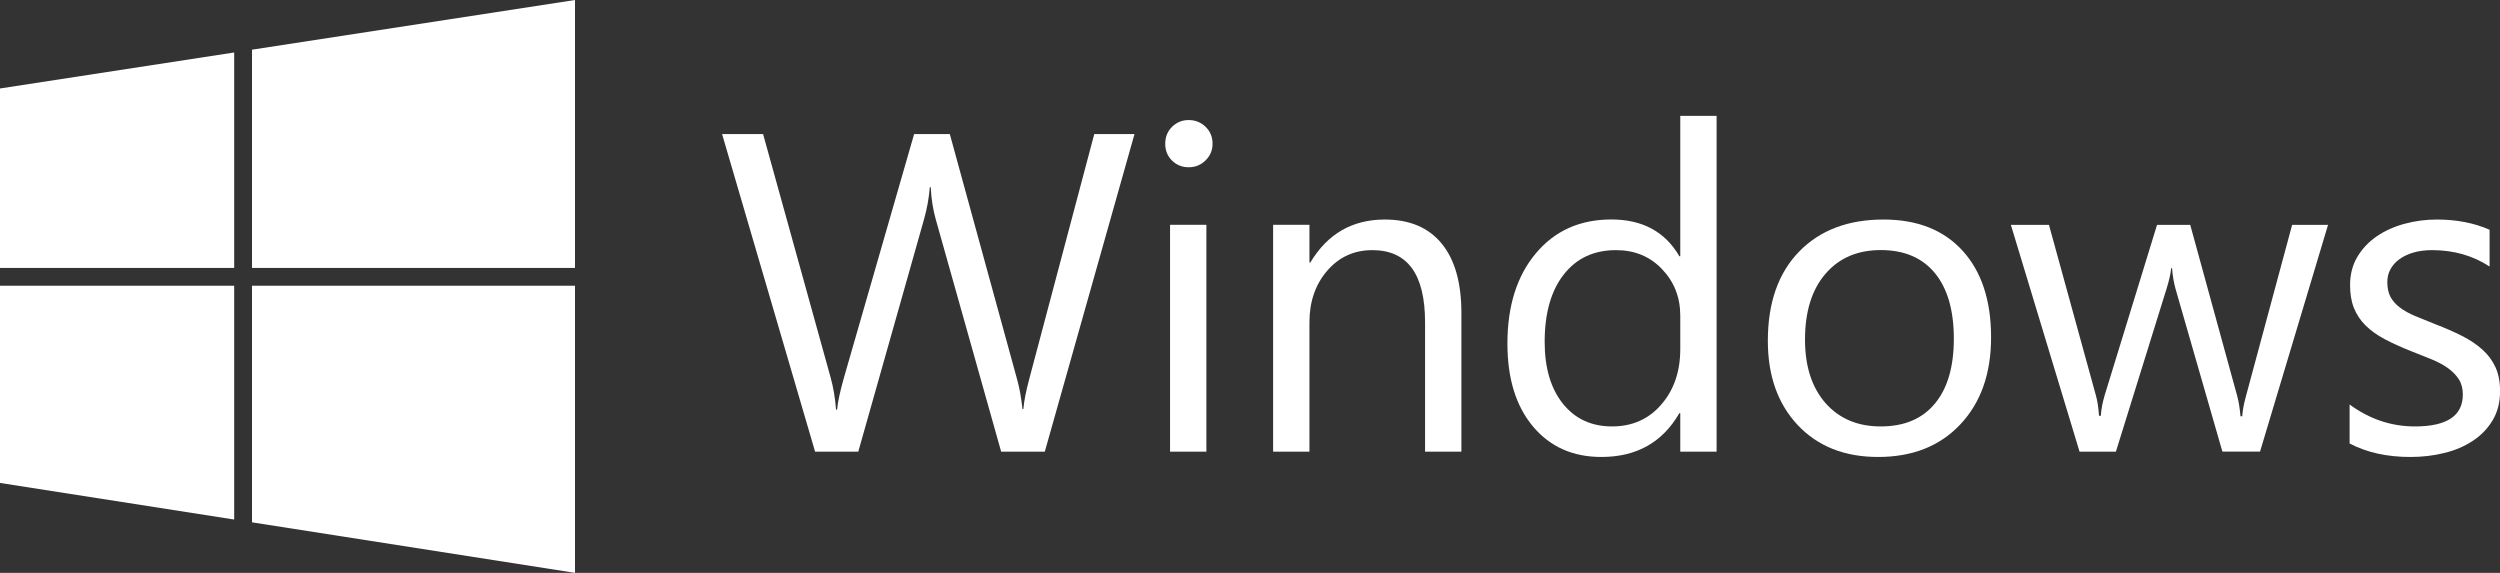 <svg xmlns="http://www.w3.org/2000/svg" xmlns:xlink="http://www.w3.org/1999/xlink" id="Layer_1" x="0" y="0" version="1.1" viewBox="0 0 3840 879.9" xml:space="preserve" style="enable-background:new 0 0 3840 879.9"><rect x="0" y="0" width="3840" height="879.9" fill="#333333" stroke="none"/><style type="text/css">.st1{fill:#fff}</style><g><g><path d="M1742.6,205.9l-137.8,487.9h-67l-100.4-356.6c-4.3-15.2-6.9-31.8-7.8-49.7h-1.4c-1.4,16.8-4.3,33.1-8.8,49 l-101.1,357.3H1252l-142.9-487.9h63l103.8,374.2c4.3,15.7,7,32,8.2,49h1.7c1.1-12,4.6-28.3,10.5-49l107.8-374.2h54.8l103.4,376.9 c3.6,12.9,6.4,28.1,8.2,45.6h1.4c0.9-11.8,4-27.4,9.2-46.9l99.7-375.6H1742.6z" class="st1"/><path d="M1825.8,256.9c-10,0-18.5-3.4-25.5-10.2c-7-6.8-10.5-15.5-10.5-25.9c0-10.4,3.5-19.1,10.5-26 c7-6.9,15.5-10.4,25.5-10.4c10.2,0,18.9,3.5,26,10.4c7.1,6.9,10.7,15.6,10.7,26c0,10-3.6,18.5-10.7,25.5 C1844.6,253.4,1836,256.9,1825.8,256.9z M1853,693.8h-55.8V345.3h55.8V693.8z" class="st1"/><path d="M2244.7,693.8h-55.8V495.1c0-74-27-110.9-81-110.9c-27.9,0-51,10.5-69.2,31.5c-18.2,21-27.4,47.5-27.4,79.4 v198.7h-55.8V345.3h55.8v57.9h1.4c26.3-44,64.4-66,114.3-66c38.1,0,67.2,12.3,87.4,36.9c20.2,24.6,30.3,60.2,30.3,106.7V693.8z" class="st1"/><path d="M2636.7,693.8h-55.8v-59.2h-1.4c-25.9,44.9-65.8,67.3-119.8,67.3c-43.8,0-78.8-15.6-105-46.8 c-26.2-31.2-39.3-73.6-39.3-127.4c0-57.6,14.5-103.8,43.6-138.5c29-34.7,67.7-52.1,116-52.1c47.9,0,82.7,18.9,104.5,56.5h1.4V178 h55.8V693.8z M2580.9,536.3v-51.4c0-28.1-9.3-51.9-27.9-71.4c-18.6-19.6-42.2-29.3-70.8-29.3c-34,0-60.8,12.5-80.3,37.5 c-19.5,24.9-29.3,59.4-29.3,103.4c0,40.1,9.4,71.8,28.1,95.1c18.7,23.2,43.8,34.8,75.4,34.8c31.1,0,56.3-11.2,75.7-33.7 C2571.2,598.9,2580.9,570.5,2580.9,536.3z" class="st1"/><path d="M2884.8,701.9c-51.5,0-92.6-16.3-123.3-48.8c-30.7-32.6-46.1-75.7-46.1-129.5c0-58.5,16-104.2,48-137.1 c32-32.9,75.2-49.3,129.6-49.3c52,0,92.5,16,121.6,48c29.1,32,43.7,76.3,43.7,133c0,55.6-15.7,100.1-47.1,133.5 C2979.8,685.2,2937.6,701.9,2884.8,701.9z M2888.9,384.1c-35.8,0-64.2,12.2-85.1,36.6c-20.9,24.4-31.3,58-31.3,100.9 c0,41.3,10.6,73.8,31.6,97.7c21.1,23.8,49.3,35.7,84.7,35.7c36.1,0,63.8-11.7,83.2-35.1c19.4-23.3,29.1-56.6,29.1-99.6 c0-43.6-9.7-77.2-29.1-100.8C2952.7,396,2924.9,384.1,2888.9,384.1z" class="st1"/><path d="M3575.9,345.3l-104.5,348.4h-57.8l-71.8-249.4c-2.7-9.5-4.6-20.3-5.5-32.3h-1.4c-0.7,8.2-3.1,18.7-7.1,31.6 L3250,693.8h-55.8l-105.5-348.4h58.5l72.1,262c2.3,7.9,3.9,18.4,4.8,31.3h2.7c0.7-10,2.7-20.7,6.1-32l80.3-261.3h51l72.1,262.7 c2.3,8.4,4,18.8,5.1,31.3h2.7c0.5-8.8,2.4-19.2,5.8-31.3l70.8-262.7H3575.9z" class="st1"/><path d="M3609,681.2v-59.9c30.4,22.4,63.9,33.7,100.4,33.7c49,0,73.5-16.3,73.5-49c0-9.3-2.1-17.2-6.3-23.7 c-4.2-6.4-9.9-12.2-17-17.2c-7.1-5-15.5-9.4-25.2-13.4c-9.6-3.9-20-8.1-31.1-12.4c-15.4-6.1-29-12.3-40.7-18.5 c-11.7-6.2-21.4-13.3-29.3-21.1c-7.8-7.8-13.7-16.7-17.7-26.7c-4-10-5.9-21.6-5.9-35.1c0-16.3,3.7-30.8,11.2-43.4 c7.5-12.6,17.5-23.1,29.9-31.6c12.5-8.5,26.7-14.9,42.7-19.2c16-4.3,32.5-6.5,49.5-6.5c30.2,0,57.1,5.2,81,15.7v56.5 c-25.6-16.8-55.1-25.2-88.4-25.2c-10.4,0-19.8,1.2-28.2,3.6c-8.4,2.4-15.6,5.8-21.6,10.1c-6,4.3-10.7,9.5-14,15.5 c-3.3,6-4.9,12.7-4.9,19.9c0,9.1,1.7,16.7,4.9,22.8c3.3,6.1,8.1,11.6,14.5,16.3c6.3,4.8,14.1,9.1,23.1,12.9 c9.1,3.8,19.4,8,31,12.6c15.4,5.9,29.3,12,41.5,18.2c12.2,6.2,22.7,13.3,31.3,21.1c8.6,7.8,15.3,16.8,19.9,27 c4.6,10.2,7,22.4,7,36.4c0,17.3-3.8,32.2-11.4,44.9c-7.6,12.7-17.8,23.3-30.5,31.6c-12.7,8.4-27.3,14.7-43.9,18.7 c-16.5,4.1-33.9,6.1-52.1,6.1C3666.4,701.9,3635.3,695,3609,681.2z" class="st1"/></g><g><g><polygon points="359.7 438.9 0 438.9 0 741.8 359.7 798" class="st1"/><polygon points="387.1 438.9 387.1 802.3 883.2 879.9 883.2 438.9" class="st1"/></g><g><polygon points="359.7 80.6 0 135.9 0 411.5 359.7 411.5" class="st1"/><polygon points="387.1 76.3 387.1 411.5 883.2 411.5 883.2 0" class="st1"/></g></g></g></svg>